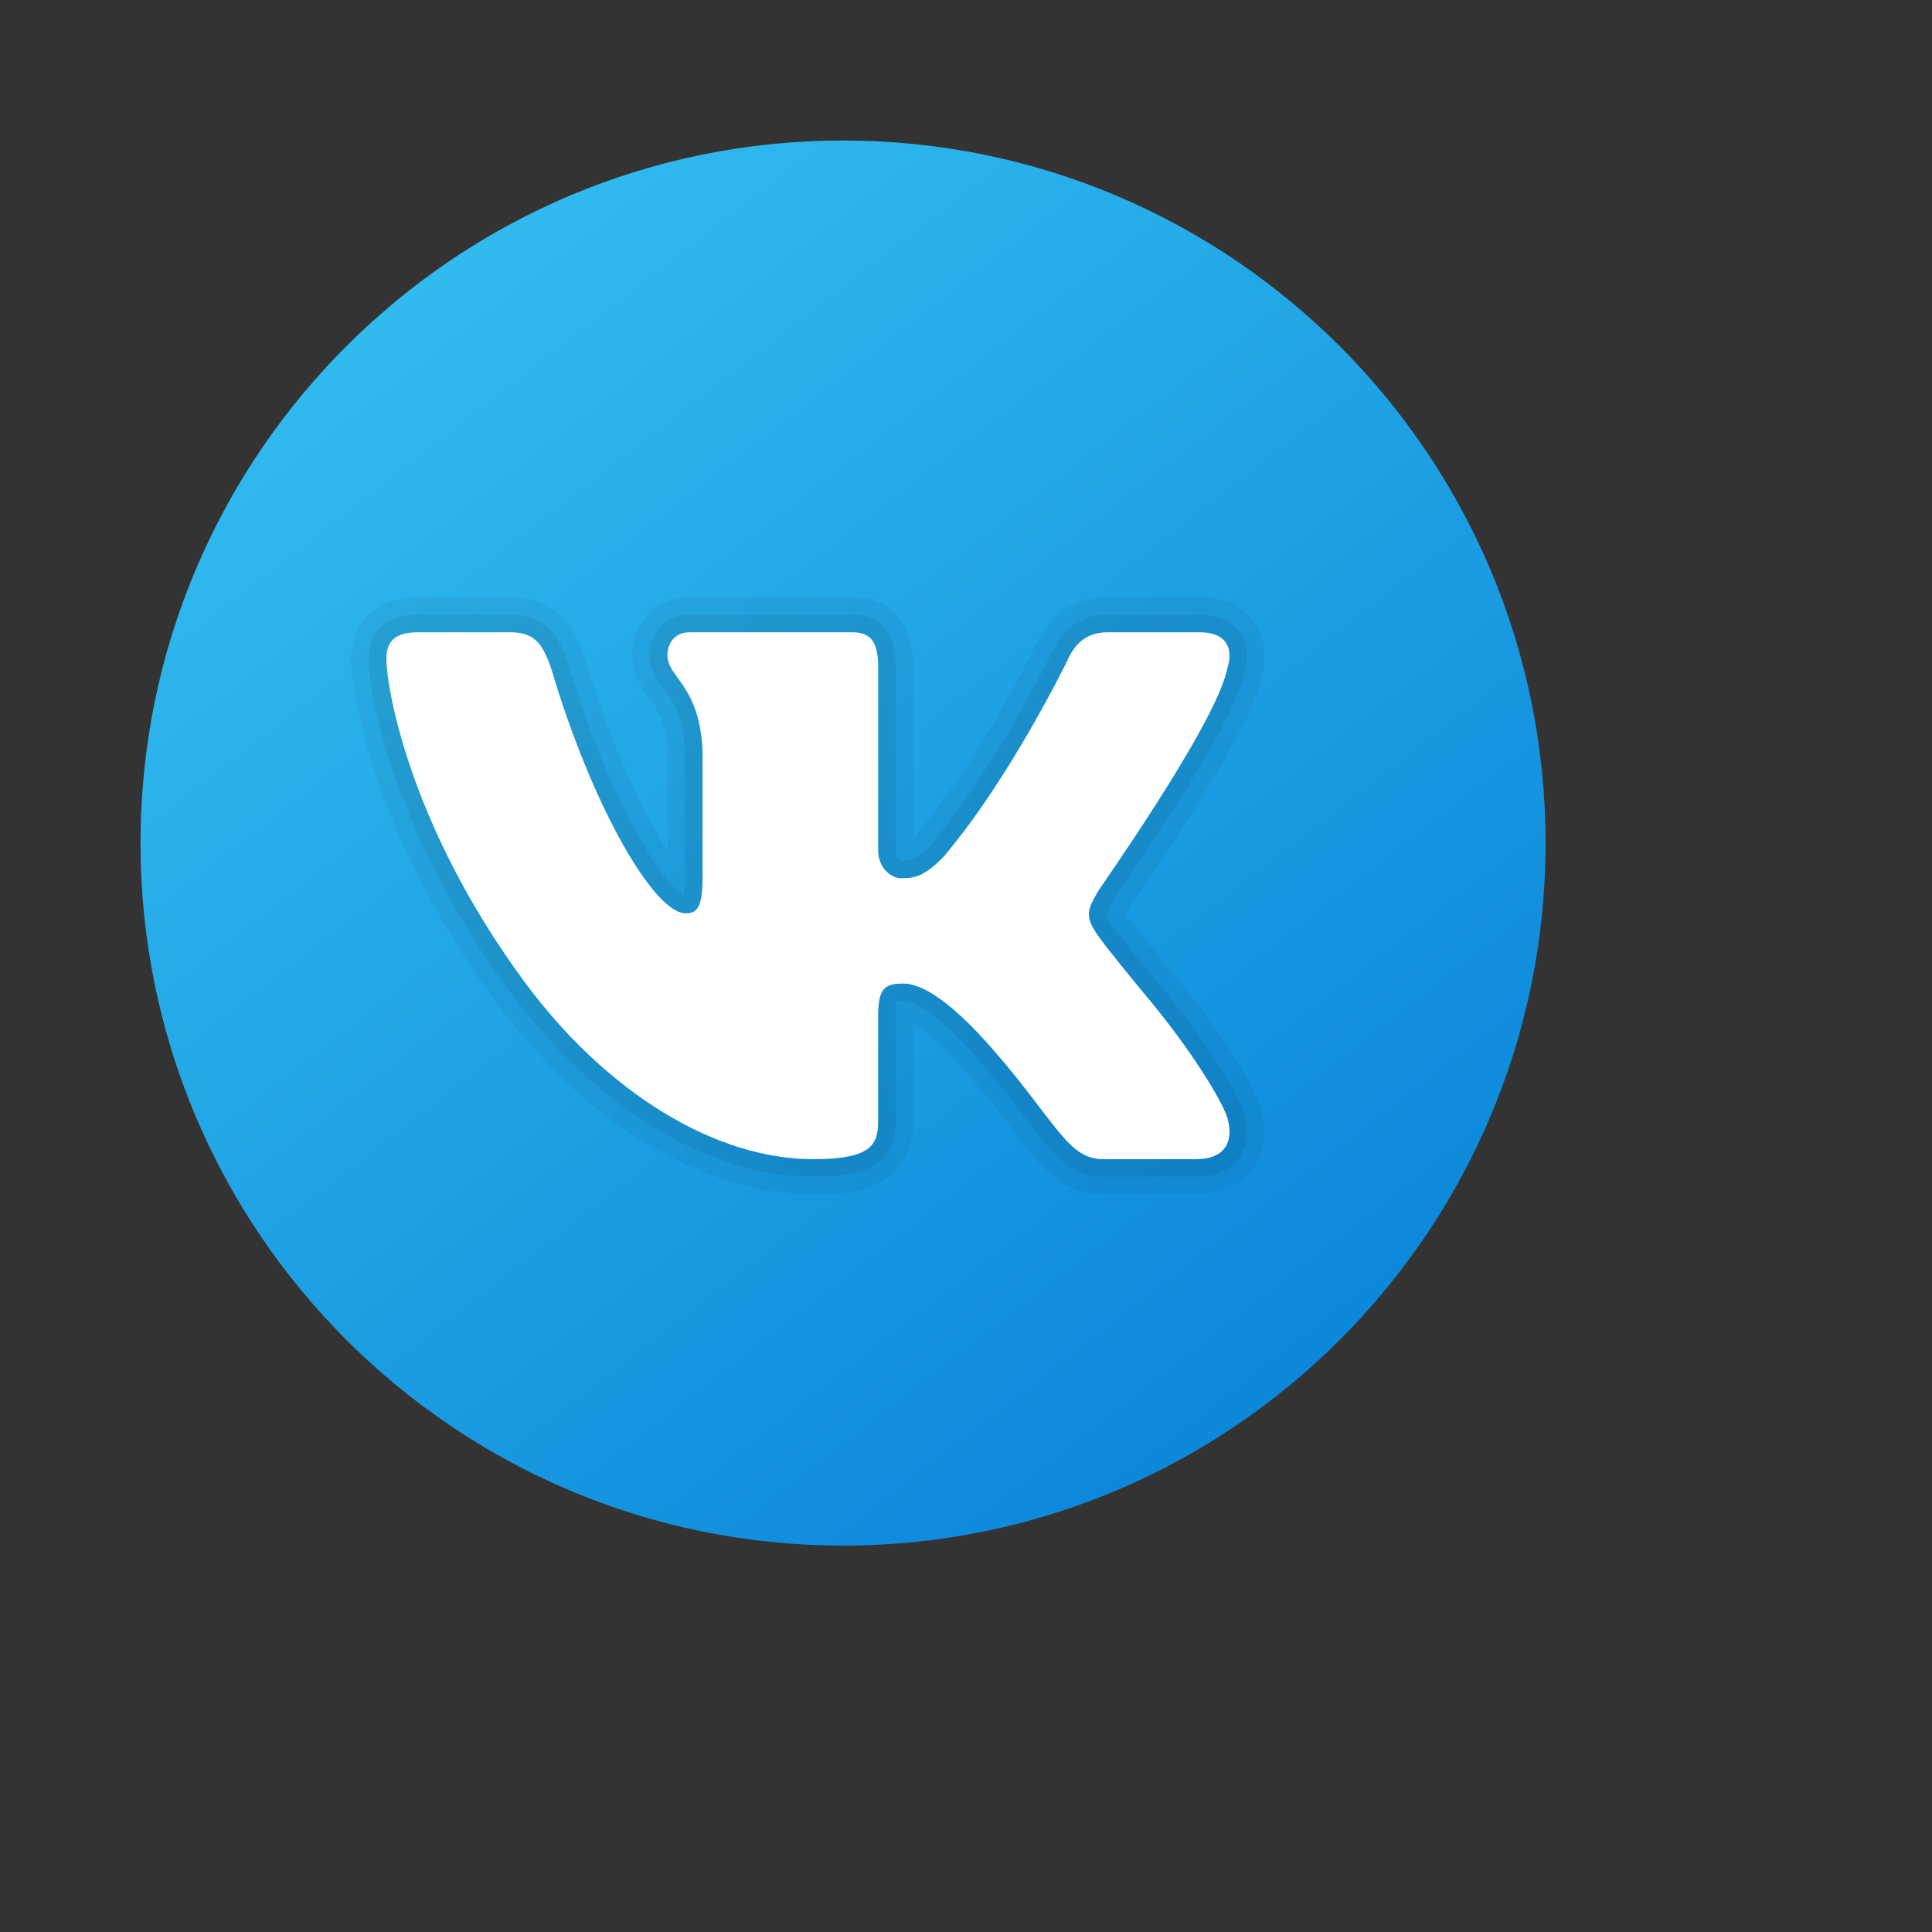 <svg xmlns="http://www.w3.org/2000/svg" width="55" height="55" >
    <rect width="100%" height="100%" fill="#333333" stroke="none"/>
    <linearGradient id="c7KC3Nc5k7hJ0awmj858~a" x1="9.766" x2="37.851" y1="5.625" y2="41.881" gradientUnits="userSpaceOnUse">
        <stop offset="0" stop-color="#33bef0"/>
        <stop offset="1" stop-color="#0a85d9"/>
    </linearGradient>
    <path fill="url(#c7KC3Nc5k7hJ0awmj858~a)" d="M24,4C12.954,4,4,12.954,4,24s8.954,20,20,20s20-8.954,20-20S35.046,4,24,4z"/>
    <path d="M31.411,34c-1.185,0-1.771-0.77-2.584-1.834c-0.313-0.412-0.698-0.917-1.212-1.514	c-0.802-0.937-1.324-1.343-1.616-1.519v2.773C25.999,34,24.002,34,23.149,34c-3.154,0-6.549-2.069-9.081-5.535	C10.747,23.922,10,19.844,10,18.774C10,17.68,10.724,17,11.89,17h2.644c1.544,0,1.946,1.231,2.119,1.756	c0.78,2.614,1.707,4.458,2.348,5.447v-2.866c-0.045-0.803-0.27-1.112-0.508-1.439C18.285,19.614,18,19.225,18,18.641	C18,17.721,18.711,17,19.619,17h4.648C24.788,17,26,17.196,26,19.014v4.821c0.043-0.04,0.092-0.089,0.149-0.15	c1.738-2.049,3.32-5.287,3.336-5.319C29.883,17.477,30.592,17,31.531,17h2.618c1.231,0,1.816,0.795,1.85,1.584	c0.01,0.237-0.026,0.491-0.107,0.753c-0.199,0.989-1.313,2.947-3.603,6.3l-0.192,0.286c-0.014,0.023-0.033,0.056-0.053,0.09	c0.006,0.008,0.011,0.016,0.018,0.025c0.283,0.405,0.99,1.259,1.458,1.824c1.118,1.351,2.116,2.883,2.372,3.645	c0.082,0.303,0.113,0.537,0.108,0.766C35.976,33.134,35.357,34,34.029,34H31.411z"
          opacity=".05"/>
    <path d="M31.411,33.5c-0.937,0-1.407-0.616-2.187-1.638c-0.318-0.418-0.709-0.93-1.229-1.537	c-1.451-1.694-2.11-1.826-2.278-1.826c-0.12,0-0.177,0.009-0.2,0.014c0.012,0.013-0.018,0.125-0.018,0.42v2.971	c0,1.323-0.939,1.594-2.35,1.594c-2.995,0-6.239-1.993-8.678-5.33c-3.242-4.436-3.972-8.368-3.972-9.396	c0-0.821,0.493-1.274,1.39-1.274h2.644c1.09,0,1.42,0.729,1.644,1.412c1.176,3.938,2.731,6.314,3.29,6.569	c0.017-0.086,0.033-0.243,0.033-0.521v-3.623c-0.054-0.979-0.346-1.379-0.604-1.734C18.71,19.348,18.5,19.06,18.5,18.641	c0-0.65,0.481-1.141,1.119-1.141h4.648c0.817,0,1.232,0.509,1.232,1.514v5.185c0,0.257,0.157,0.303,0.164,0.304	c0.227-0.003,0.4-0.003,0.848-0.473c1.798-2.118,3.409-5.415,3.425-5.448c0.318-0.713,0.856-1.082,1.595-1.082h2.618	c0.962,0,1.327,0.571,1.35,1.105c0.008,0.179-0.021,0.376-0.085,0.584c-0.255,1.25-2.142,4.12-3.538,6.166	c-0.092,0.135-0.195,0.29-0.195,0.29c-0.075,0.129-0.178,0.305-0.182,0.379c-0.001,0.025,0.012,0.104,0.156,0.306	c0.286,0.41,0.976,1.243,1.479,1.852c1.066,1.288,2.048,2.786,2.283,3.485c0.062,0.231,0.086,0.42,0.082,0.595	c-0.017,0.6-0.412,1.238-1.471,1.238H31.411z"
          opacity=".07"/>
    <path fill="#fff"
          d="M34.937,19.041c0.046-0.151,0.068-0.291,0.062-0.416C34.984,18.263,34.735,18,34.149,18h-2.618	c-0.661,0-0.966,0.4-1.144,0.801c0,0-1.632,3.359-3.513,5.574c-0.61,0.641-0.92,0.625-1.25,0.625C25.447,25,25,24.786,25,24.199	v-5.185C25,18.32,24.827,18,24.268,18h-4.649C19.212,18,19,18.32,19,18.641c0,0.667,0.898,0.827,1,2.696v3.623	c0,0.88-0.153,1.04-0.483,1.04c-0.89,0-2.642-3-3.815-6.932C15.448,18.294,15.194,18,14.533,18H11.89C11.127,18,11,18.374,11,18.774	c0,0.721,0.6,4.619,3.875,9.101C17.25,31.125,20.379,33,23.149,33c1.678,0,1.85-0.427,1.85-1.094v-2.972	C25,28.133,25.183,28,25.717,28c0.381,0,1.158,0.25,2.658,2c1.73,2.018,2.044,3,3.036,3h2.618c0.608,0,0.957-0.255,0.971-0.75	c0.003-0.126-0.015-0.267-0.056-0.424C34.75,31.25,33.86,29.842,32.75,28.5c-0.615-0.743-1.222-1.479-1.501-1.879	C31.062,26.36,30.991,26.176,31,26c0.009-0.185,0.105-0.361,0.249-0.607C31.223,25.393,34.607,20.642,34.937,19.041z"/>
</svg>